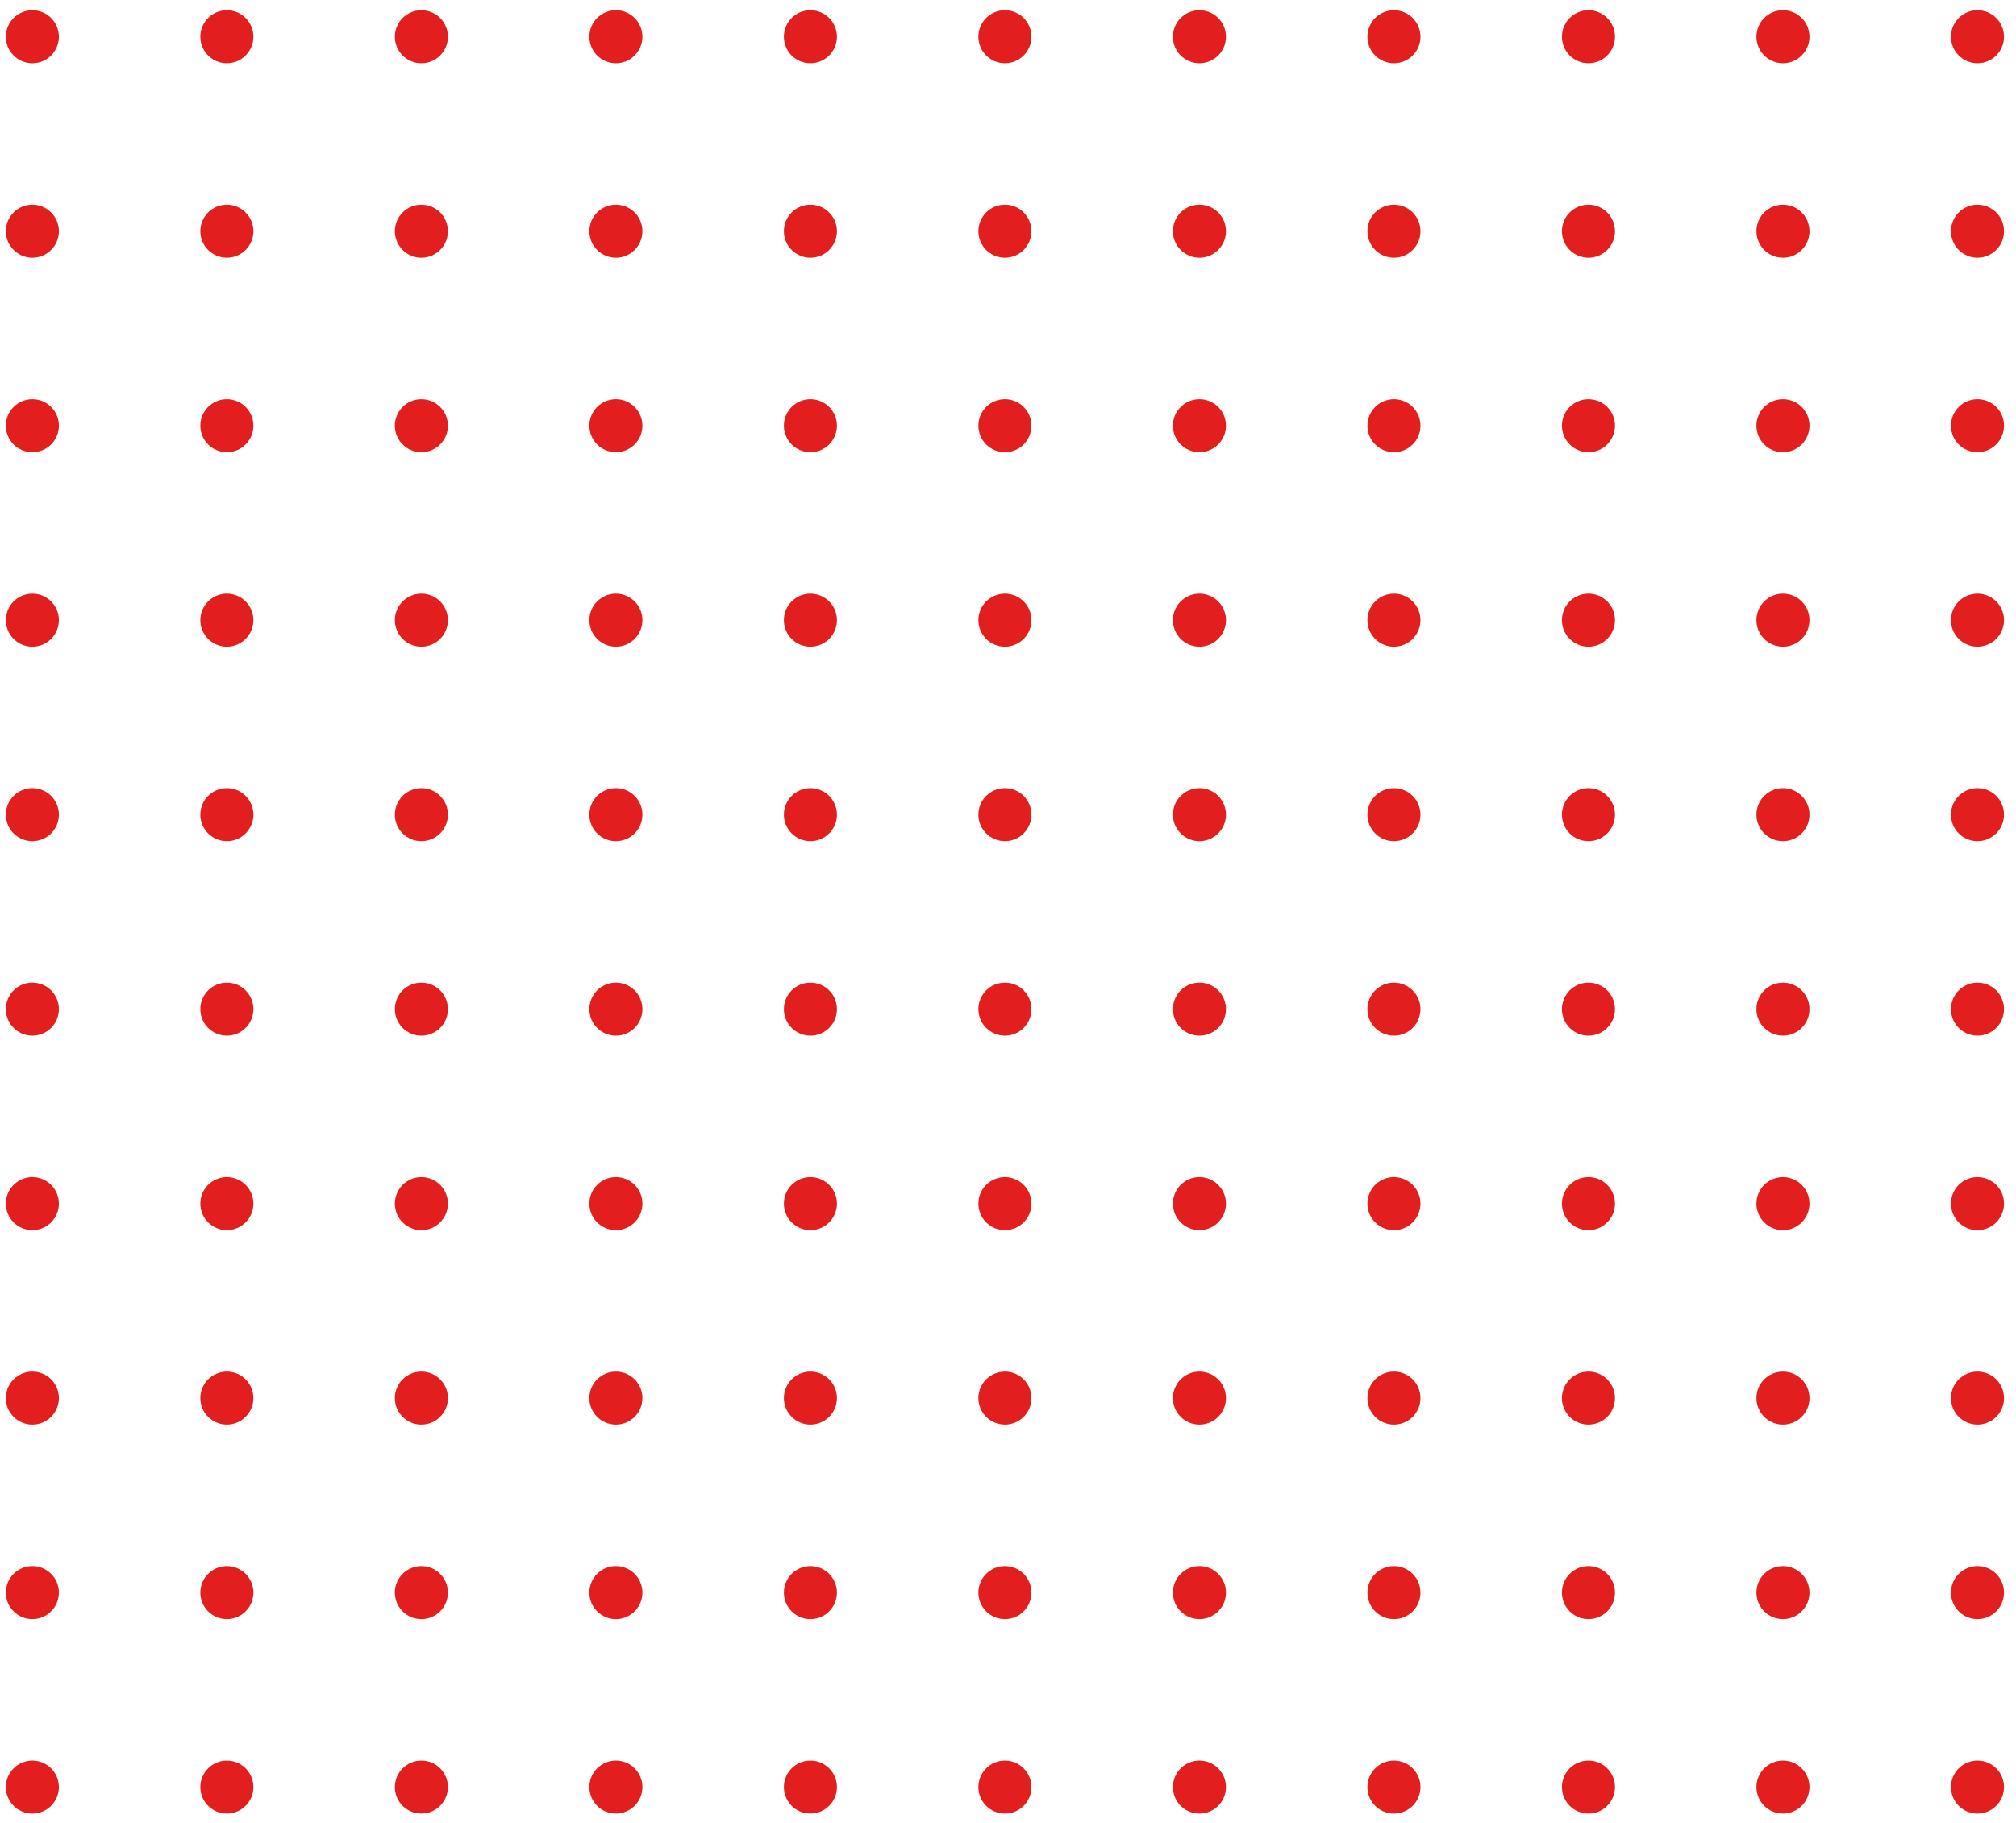 <svg width="94" height="85" viewBox="0 0 94 85" fill="none" xmlns="http://www.w3.org/2000/svg">
<circle cx="1.509" cy="1.713" r="1.237" fill="#E31E1E"/>
<circle cx="1.509" cy="37.99" r="1.237" fill="#E31E1E"/>
<circle cx="1.509" cy="19.852" r="1.237" fill="#E31E1E"/>
<circle cx="1.509" cy="56.13" r="1.237" fill="#E31E1E"/>
<circle cx="1.509" cy="74.269" r="1.237" fill="#E31E1E"/>
<circle cx="1.509" cy="10.782" r="1.237" fill="#E31E1E"/>
<circle cx="1.509" cy="47.06" r="1.237" fill="#E31E1E"/>
<circle cx="1.509" cy="28.921" r="1.237" fill="#E31E1E"/>
<circle cx="1.509" cy="65.199" r="1.237" fill="#E31E1E"/>
<circle cx="1.509" cy="83.338" r="1.237" fill="#E31E1E"/>
<circle cx="10.578" cy="1.713" r="1.237" fill="#E31E1E"/>
<circle cx="10.578" cy="37.99" r="1.237" fill="#E31E1E"/>
<circle cx="10.578" cy="19.852" r="1.237" fill="#E31E1E"/>
<circle cx="10.578" cy="56.13" r="1.237" fill="#E31E1E"/>
<circle cx="10.578" cy="74.269" r="1.237" fill="#E31E1E"/>
<circle cx="10.578" cy="10.782" r="1.237" fill="#E31E1E"/>
<circle cx="10.578" cy="47.06" r="1.237" fill="#E31E1E"/>
<circle cx="10.578" cy="28.921" r="1.237" fill="#E31E1E"/>
<circle cx="10.578" cy="65.199" r="1.237" fill="#E31E1E"/>
<circle cx="10.578" cy="83.338" r="1.237" fill="#E31E1E"/>
<circle cx="19.648" cy="1.713" r="1.237" fill="#E31E1E"/>
<circle cx="19.648" cy="37.99" r="1.237" fill="#E31E1E"/>
<circle cx="19.648" cy="19.852" r="1.237" fill="#E31E1E"/>
<circle cx="19.648" cy="56.13" r="1.237" fill="#E31E1E"/>
<circle cx="19.648" cy="74.269" r="1.237" fill="#E31E1E"/>
<circle cx="19.648" cy="10.782" r="1.237" fill="#E31E1E"/>
<circle cx="19.648" cy="47.06" r="1.237" fill="#E31E1E"/>
<circle cx="19.648" cy="28.921" r="1.237" fill="#E31E1E"/>
<circle cx="19.648" cy="65.199" r="1.237" fill="#E31E1E"/>
<circle cx="19.648" cy="83.338" r="1.237" fill="#E31E1E"/>
<circle cx="28.717" cy="1.713" r="1.237" fill="#E31E1E"/>
<circle cx="64.995" cy="1.713" r="1.237" fill="#E31E1E"/>
<circle cx="28.717" cy="37.99" r="1.237" fill="#E31E1E"/>
<circle cx="64.995" cy="37.99" r="1.237" fill="#E31E1E"/>
<circle cx="28.717" cy="19.852" r="1.237" fill="#E31E1E"/>
<circle cx="64.995" cy="19.852" r="1.237" fill="#E31E1E"/>
<circle cx="28.717" cy="56.13" r="1.237" fill="#E31E1E"/>
<circle cx="28.717" cy="74.269" r="1.237" fill="#E31E1E"/>
<circle cx="64.995" cy="56.13" r="1.237" fill="#E31E1E"/>
<circle cx="64.995" cy="74.269" r="1.237" fill="#E31E1E"/>
<circle cx="28.717" cy="10.782" r="1.237" fill="#E31E1E"/>
<circle cx="64.995" cy="10.782" r="1.237" fill="#E31E1E"/>
<circle cx="28.717" cy="47.06" r="1.237" fill="#E31E1E"/>
<circle cx="64.995" cy="47.06" r="1.237" fill="#E31E1E"/>
<circle cx="28.717" cy="28.921" r="1.237" fill="#E31E1E"/>
<circle cx="64.995" cy="28.921" r="1.237" fill="#E31E1E"/>
<circle cx="28.717" cy="65.199" r="1.237" fill="#E31E1E"/>
<circle cx="28.717" cy="83.338" r="1.237" fill="#E31E1E"/>
<circle cx="64.995" cy="65.199" r="1.237" fill="#E31E1E"/>
<circle cx="64.995" cy="83.338" r="1.237" fill="#E31E1E"/>
<circle cx="37.787" cy="1.713" r="1.237" fill="#E31E1E"/>
<circle cx="74.065" cy="1.713" r="1.237" fill="#E31E1E"/>
<circle cx="37.787" cy="37.99" r="1.237" fill="#E31E1E"/>
<circle cx="74.065" cy="37.99" r="1.237" fill="#E31E1E"/>
<circle cx="37.787" cy="19.852" r="1.237" fill="#E31E1E"/>
<circle cx="74.065" cy="19.852" r="1.237" fill="#E31E1E"/>
<circle cx="37.787" cy="56.13" r="1.237" fill="#E31E1E"/>
<circle cx="37.787" cy="74.269" r="1.237" fill="#E31E1E"/>
<circle cx="74.065" cy="56.13" r="1.237" fill="#E31E1E"/>
<circle cx="74.065" cy="74.269" r="1.237" fill="#E31E1E"/>
<circle cx="37.787" cy="10.782" r="1.237" fill="#E31E1E"/>
<circle cx="74.065" cy="10.782" r="1.237" fill="#E31E1E"/>
<circle cx="37.787" cy="47.06" r="1.237" fill="#E31E1E"/>
<circle cx="74.065" cy="47.06" r="1.237" fill="#E31E1E"/>
<circle cx="37.787" cy="28.921" r="1.237" fill="#E31E1E"/>
<circle cx="74.065" cy="28.921" r="1.237" fill="#E31E1E"/>
<circle cx="37.787" cy="65.199" r="1.237" fill="#E31E1E"/>
<circle cx="37.787" cy="83.338" r="1.237" fill="#E31E1E"/>
<circle cx="74.065" cy="65.199" r="1.237" fill="#E31E1E"/>
<circle cx="74.065" cy="83.338" r="1.237" fill="#E31E1E"/>
<circle cx="46.856" cy="1.713" r="1.237" fill="#E31E1E"/>
<circle cx="83.134" cy="1.713" r="1.237" fill="#E31E1E"/>
<circle cx="46.856" cy="37.99" r="1.237" fill="#E31E1E"/>
<circle cx="83.134" cy="37.99" r="1.237" fill="#E31E1E"/>
<circle cx="46.856" cy="19.852" r="1.237" fill="#E31E1E"/>
<circle cx="83.134" cy="19.852" r="1.237" fill="#E31E1E"/>
<circle cx="46.856" cy="56.13" r="1.237" fill="#E31E1E"/>
<circle cx="46.856" cy="74.269" r="1.237" fill="#E31E1E"/>
<circle cx="83.134" cy="56.13" r="1.237" fill="#E31E1E"/>
<circle cx="83.134" cy="74.269" r="1.237" fill="#E31E1E"/>
<circle cx="46.856" cy="10.782" r="1.237" fill="#E31E1E"/>
<circle cx="83.134" cy="10.782" r="1.237" fill="#E31E1E"/>
<circle cx="46.856" cy="47.06" r="1.237" fill="#E31E1E"/>
<circle cx="83.134" cy="47.06" r="1.237" fill="#E31E1E"/>
<circle cx="46.856" cy="28.921" r="1.237" fill="#E31E1E"/>
<circle cx="83.134" cy="28.921" r="1.237" fill="#E31E1E"/>
<circle cx="46.856" cy="65.199" r="1.237" fill="#E31E1E"/>
<circle cx="46.856" cy="83.338" r="1.237" fill="#E31E1E"/>
<circle cx="83.134" cy="65.199" r="1.237" fill="#E31E1E"/>
<circle cx="83.134" cy="83.338" r="1.237" fill="#E31E1E"/>
<circle cx="55.926" cy="1.713" r="1.237" fill="#E31E1E"/>
<circle cx="92.204" cy="1.713" r="1.237" fill="#E31E1E"/>
<circle cx="55.926" cy="37.99" r="1.237" fill="#E31E1E"/>
<circle cx="92.204" cy="37.99" r="1.237" fill="#E31E1E"/>
<circle cx="55.926" cy="19.852" r="1.237" fill="#E31E1E"/>
<circle cx="92.204" cy="19.852" r="1.237" fill="#E31E1E"/>
<circle cx="55.926" cy="56.13" r="1.237" fill="#E31E1E"/>
<circle cx="55.926" cy="74.269" r="1.237" fill="#E31E1E"/>
<circle cx="92.204" cy="56.13" r="1.237" fill="#E31E1E"/>
<circle cx="92.204" cy="74.269" r="1.237" fill="#E31E1E"/>
<circle cx="55.926" cy="10.782" r="1.237" fill="#E31E1E"/>
<circle cx="92.204" cy="10.782" r="1.237" fill="#E31E1E"/>
<circle cx="55.926" cy="47.06" r="1.237" fill="#E31E1E"/>
<circle cx="92.204" cy="47.06" r="1.237" fill="#E31E1E"/>
<circle cx="55.926" cy="28.921" r="1.237" fill="#E31E1E"/>
<circle cx="92.204" cy="28.921" r="1.237" fill="#E31E1E"/>
<circle cx="55.926" cy="65.199" r="1.237" fill="#E31E1E"/>
<circle cx="55.926" cy="83.338" r="1.237" fill="#E31E1E"/>
<circle cx="92.204" cy="65.199" r="1.237" fill="#E31E1E"/>
<circle cx="92.204" cy="83.338" r="1.237" fill="#E31E1E"/>
</svg>
